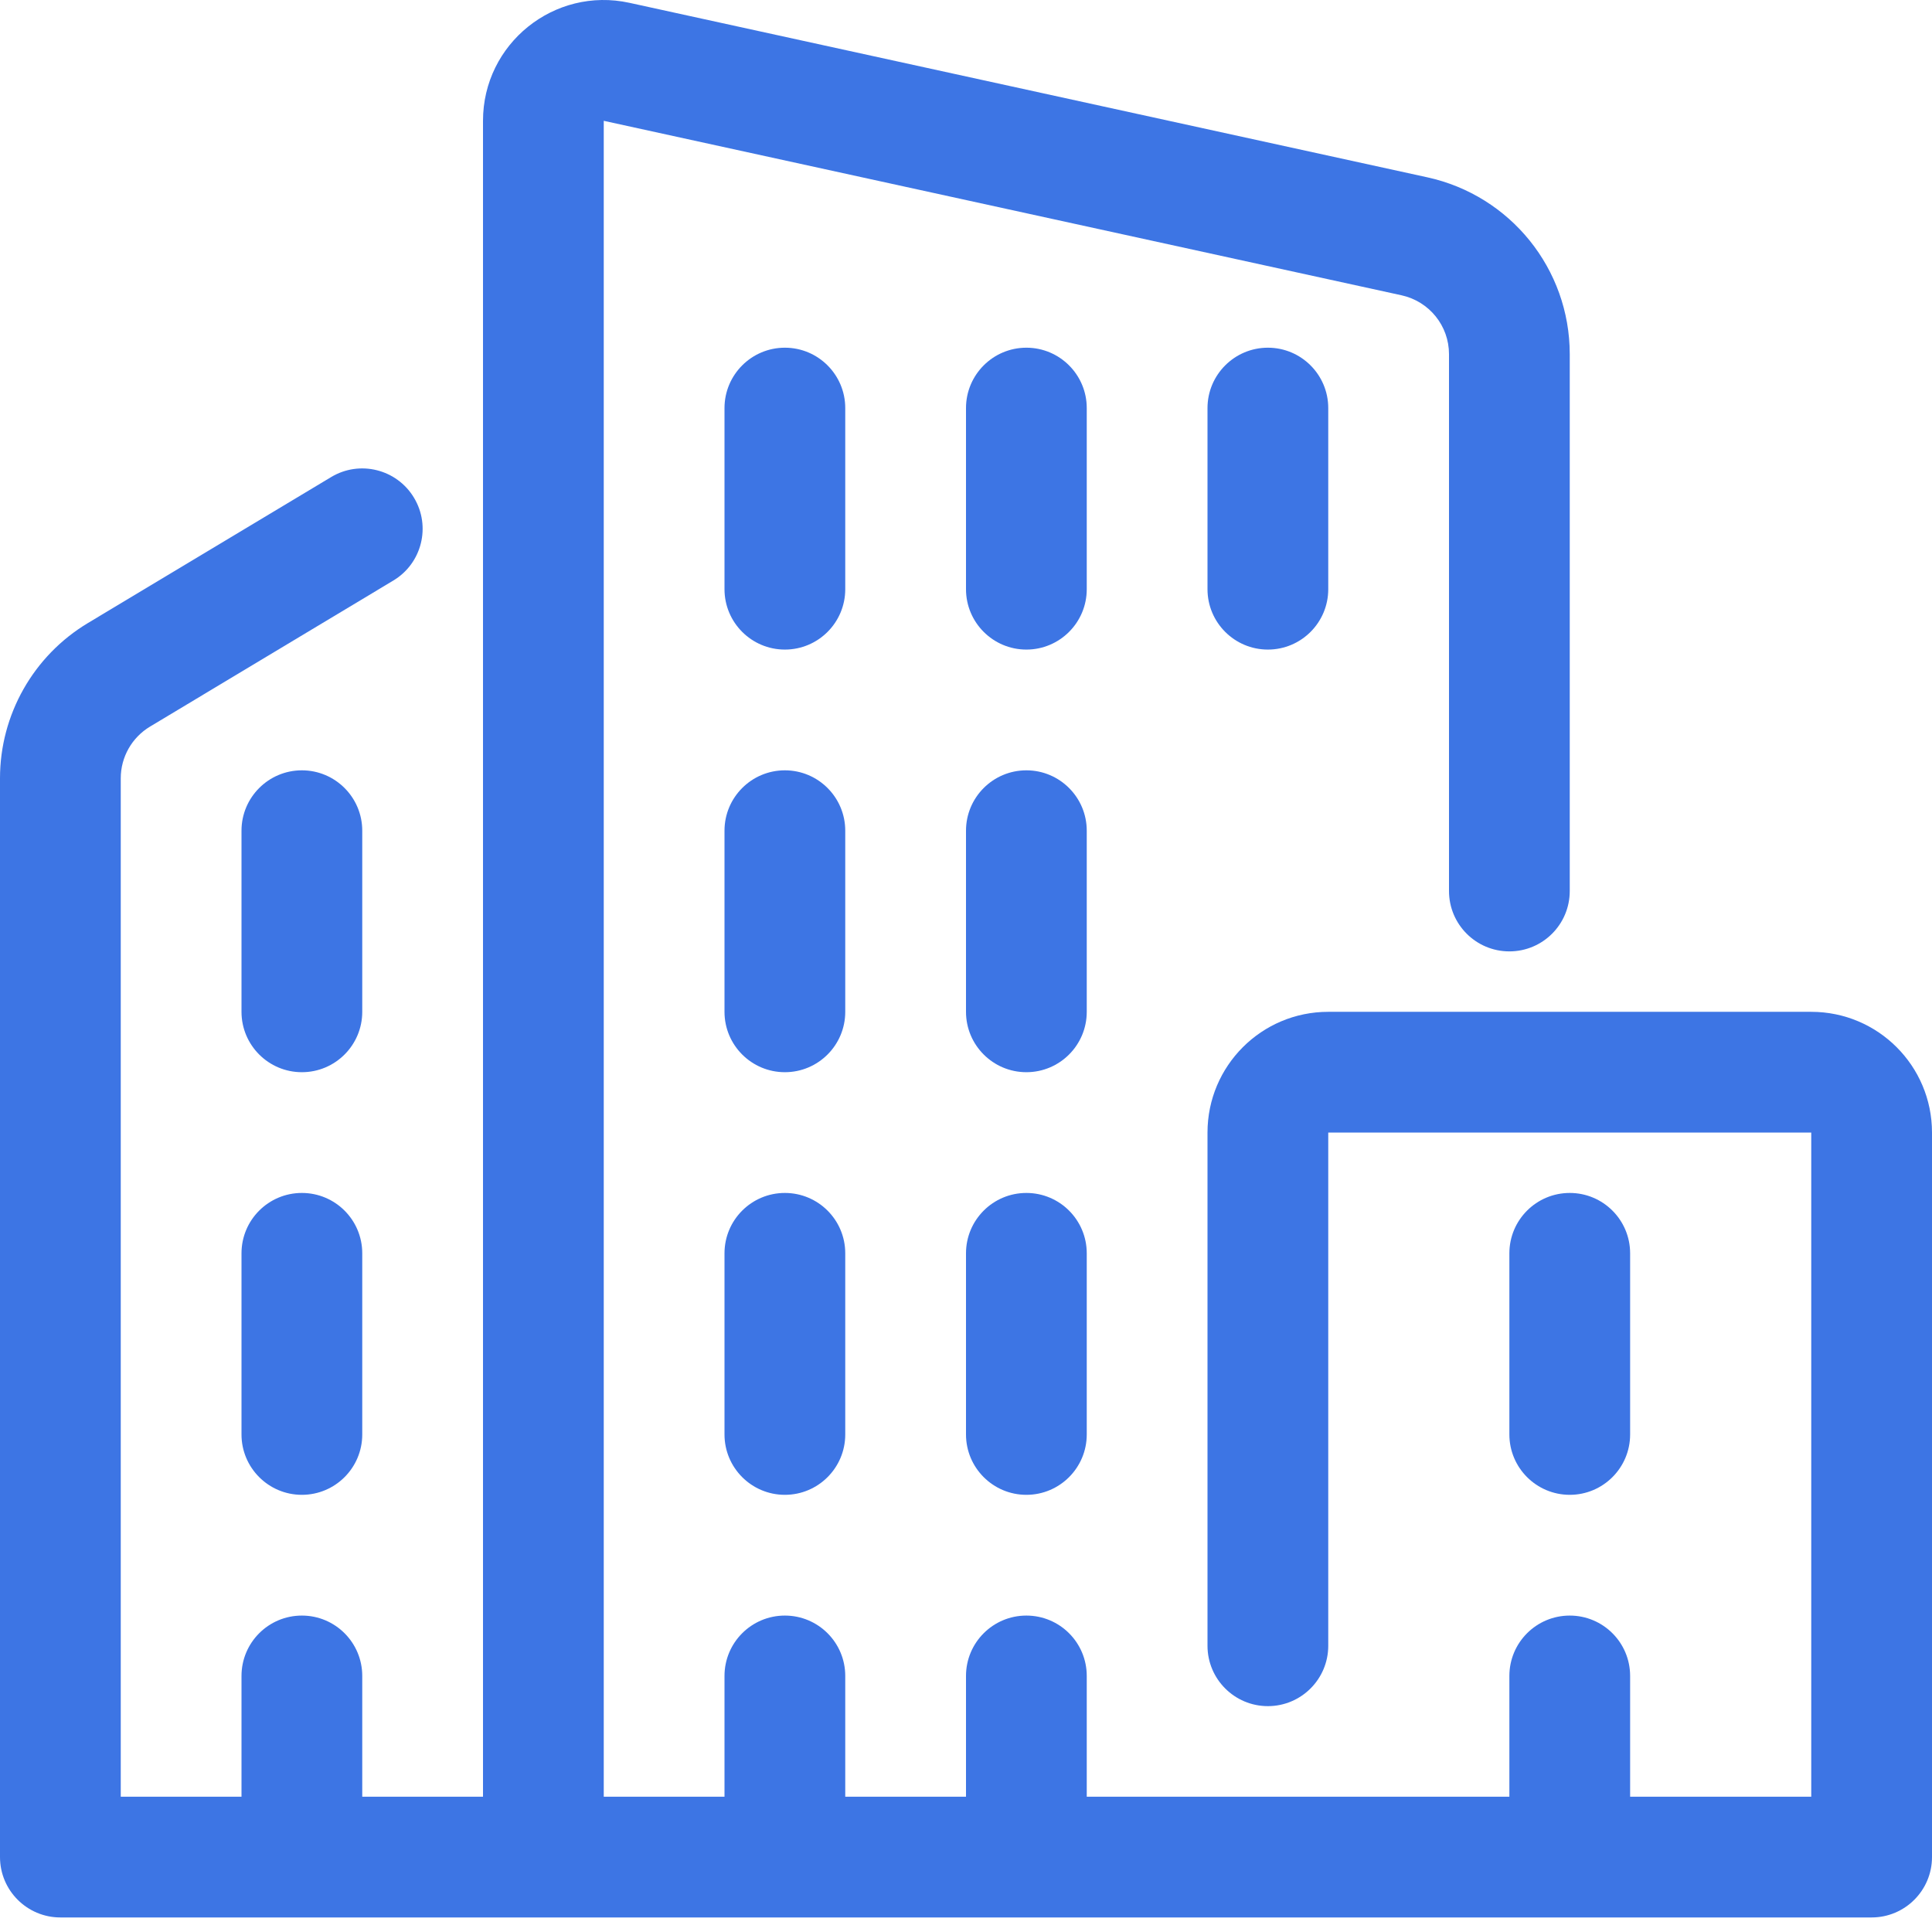 <svg width="32" height="32" viewBox="0 0 32 32" fill="none" xmlns="http://www.w3.org/2000/svg">
<path d="M10.427 0.047C9.18 -0.226 8 0.724 8 2.001V29.759H6V27.759C6 27.206 5.552 26.759 5 26.759C4.448 26.759 4 27.206 4 27.759V29.759H2V12.891C2 12.54 2.184 12.215 2.486 12.034L6.514 9.616C6.988 9.332 7.142 8.718 6.857 8.244C6.573 7.771 5.959 7.617 5.486 7.901L1.457 10.319C0.553 10.861 0 11.838 0 12.891V30.759C0 31.311 0.448 31.759 1 31.759H31C31.552 31.759 32 31.311 32 30.759V18.759C32 17.654 31.105 16.759 30 16.759H22C20.895 16.759 20 17.654 20 18.759V27.259C20 27.811 20.448 28.259 21 28.259C21.552 28.259 22 27.811 22 27.259V18.759H30V29.759H27V27.759C27 27.206 26.552 26.759 26 26.759C25.448 26.759 25 27.206 25 27.759V29.759H18V27.759C18 27.206 17.552 26.759 17 26.759C16.448 26.759 16 27.206 16 27.759V29.759H14V27.759C14 27.206 13.552 26.759 13 26.759C12.448 26.759 12 27.206 12 27.759V29.759H10V2.001L23.214 4.891C23.674 4.992 24 5.397 24 5.866V14.758C24 15.311 24.448 15.758 25 15.758C25.552 15.758 26 15.311 26 14.758V5.866C26 4.454 25.017 3.238 23.641 2.937L10.427 0.047Z" fill="#3D75E4"/>
<path d="M21 5.759C21.552 5.759 22 6.207 22 6.759V9.759C22 10.311 21.552 10.759 21 10.759C20.448 10.759 20 10.311 20 9.759V6.759C20 6.207 20.448 5.759 21 5.759Z" fill="#3D75E4"/>
<path d="M18 6.759C18 6.207 17.552 5.759 17 5.759C16.448 5.759 16 6.207 16 6.759V9.759C16 10.311 16.448 10.759 17 10.759C17.552 10.759 18 10.311 18 9.759V6.759Z" fill="#3D75E4"/>
<path d="M17 12.759C17.552 12.759 18 13.207 18 13.759V16.759C18 17.311 17.552 17.759 17 17.759C16.448 17.759 16 17.311 16 16.759V13.759C16 13.207 16.448 12.759 17 12.759Z" fill="#3D75E4"/>
<path d="M18 20.759C18 20.206 17.552 19.759 17 19.759C16.448 19.759 16 20.206 16 20.759V23.759C16 24.311 16.448 24.759 17 24.759C17.552 24.759 18 24.311 18 23.759V20.759Z" fill="#3D75E4"/>
<path d="M14 6.759C14 6.207 13.552 5.759 13 5.759C12.448 5.759 12 6.207 12 6.759V9.759C12 10.311 12.448 10.759 13 10.759C13.552 10.759 14 10.311 14 9.759V6.759Z" fill="#3D75E4"/>
<path d="M13 12.759C13.552 12.759 14 13.207 14 13.759V16.759C14 17.311 13.552 17.759 13 17.759C12.448 17.759 12 17.311 12 16.759V13.759C12 13.207 12.448 12.759 13 12.759Z" fill="#3D75E4"/>
<path d="M14 20.759C14 20.206 13.552 19.759 13 19.759C12.448 19.759 12 20.206 12 20.759V23.759C12 24.311 12.448 24.759 13 24.759C13.552 24.759 14 24.311 14 23.759V20.759Z" fill="#3D75E4"/>
<path d="M6 13.759C6 13.207 5.552 12.759 5 12.759C4.448 12.759 4 13.207 4 13.759V16.759C4 17.311 4.448 17.759 5 17.759C5.552 17.759 6 17.311 6 16.759V13.759Z" fill="#3D75E4"/>
<path d="M5 19.759C5.552 19.759 6 20.206 6 20.759V23.759C6 24.311 5.552 24.759 5 24.759C4.448 24.759 4 24.311 4 23.759V20.759C4 20.206 4.448 19.759 5 19.759Z" fill="#3D75E4"/>
<path d="M26 19.759C26.552 19.759 27 20.206 27 20.759V23.759C27 24.311 26.552 24.759 26 24.759C25.448 24.759 25 24.311 25 23.759V20.759C25 20.206 25.448 19.759 26 19.759Z" fill="#3D75E4"/>
</svg>
